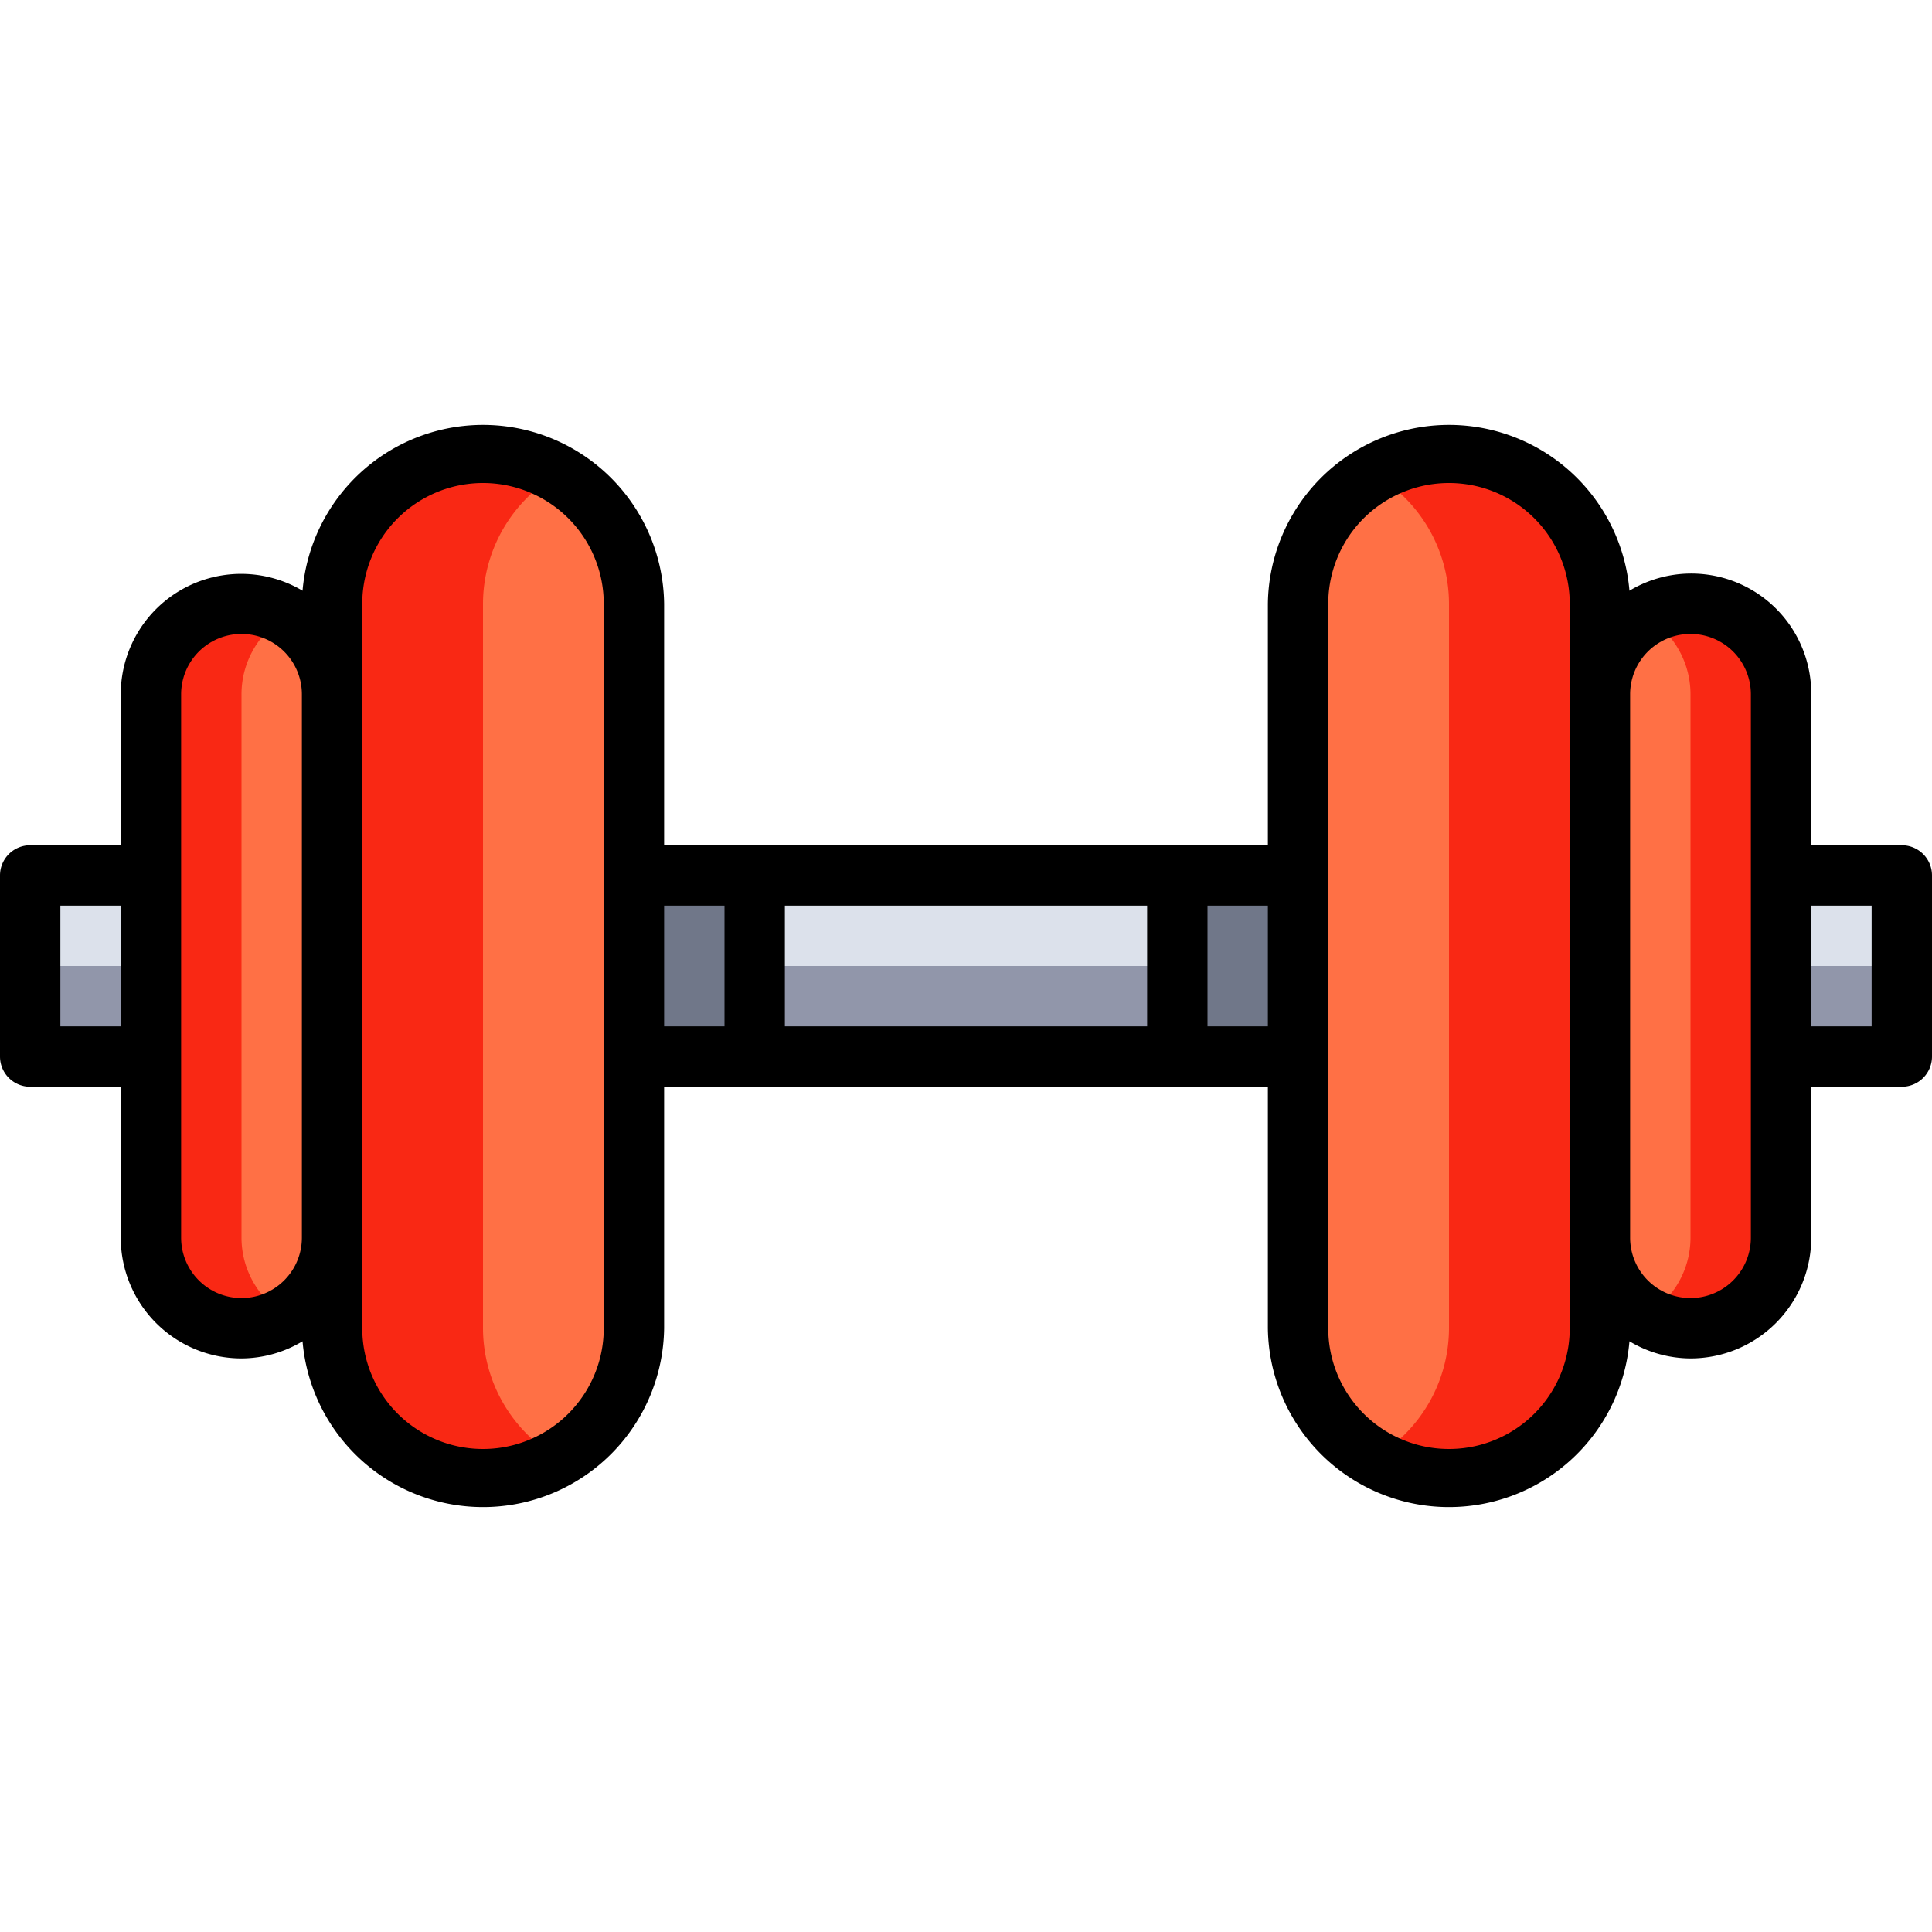 <svg xmlns="http://www.w3.org/2000/svg" viewBox="0 0 64 64"><title>04-Barbell</title><g id="_04-Barbell" data-name="04-Barbell"><rect x="39" y="29" width="4" height="6" style="fill:#707789"/><rect x="21" y="29" width="4" height="6" style="fill:#707789"/><rect x="59" y="29" width="4" height="6" style="fill:#dce1eb"/><rect x="1" y="29" width="4" height="6" style="fill:#dce1eb"/><rect x="1" y="32" width="4" height="3" style="fill:#9196aa"/><rect x="59" y="32" width="4" height="3" style="fill:#9196aa"/><rect x="25" y="29" width="14" height="6" style="fill:#dce1eb"/><rect x="25" y="32" width="14" height="3" style="fill:#9196aa"/><path d="M11,23V41a3,3,0,0,1-6,0V23a3,3,0,0,1,6,0Z" style="fill:#ff7045"/><path d="M8,41V23a2.993,2.993,0,0,1,.88-2.12,3.033,3.033,0,0,1,.623-.464A2.993,2.993,0,0,0,5,23V41a2.982,2.982,0,0,0,4.5,2.585A2.982,2.982,0,0,1,8,41Z" style="fill:#f92814"/><path d="M21,35v9a5,5,0,0,1-10,0V20a5,5,0,1,1,10,0V35Z" style="fill:#ff7045"/><path d="M16,44V20a4.979,4.979,0,0,1,2.5-4.307A4.97,4.97,0,0,0,11,20V44a5,5,0,0,0,5,5,4.946,4.946,0,0,0,2.5-.694A4.981,4.981,0,0,1,16,44Z" style="fill:#f92814"/><path d="M59,35v6a3,3,0,0,1-6,0V23a3,3,0,0,1,6,0V35Z" style="fill:#ff7045"/><path d="M53,41v3a5,5,0,0,1-10,0V20a5,5,0,0,1,10,0V41Z" style="fill:#ff7045"/><path d="M56,41V23a2.993,2.993,0,0,0-.88-2.12,3.033,3.033,0,0,0-.623-.464A2.993,2.993,0,0,1,59,23V41a2.982,2.982,0,0,1-4.5,2.585A2.982,2.982,0,0,0,56,41Z" style="fill:#f92814"/><path d="M48,44V20a4.979,4.979,0,0,0-2.5-4.307A4.97,4.97,0,0,1,53,20V44a5,5,0,0,1-5,5,4.946,4.946,0,0,1-2.5-.694A4.981,4.981,0,0,0,48,44Z" style="fill:#f92814"/><path d="M63,28H60V23a3.974,3.974,0,0,0-6.022-3.432A6,6,0,0,0,42,20v8H22V20a6,6,0,0,0-11.978-.432A3.988,3.988,0,0,0,4,23v5H1a1,1,0,0,0-1,1v6a1,1,0,0,0,1,1H4v5a4,4,0,0,0,4,4,3.959,3.959,0,0,0,2.022-.568A6,6,0,0,0,22,44V36H42v8a6,6,0,0,0,11.978.432A3.959,3.959,0,0,0,56,45a4,4,0,0,0,4-4V36h3a1,1,0,0,0,1-1V29A1,1,0,0,0,63,28ZM2,34V30H4v4Zm40,0H40V30h2Zm-4,0H26V30H38ZM8,43a2,2,0,0,1-2-2V23a2,2,0,0,1,4,0V41A2,2,0,0,1,8,43Zm12,1a4,4,0,0,1-8,0V20a4,4,0,1,1,8,0V44Zm2-14h2v4H22ZM52,44a4,4,0,0,1-8,0V20a4,4,0,0,1,8,0V44Zm6-3a2,2,0,0,1-4,0V23a2,2,0,0,1,4,0Zm4-7H60V30h2Z"/></g></svg>